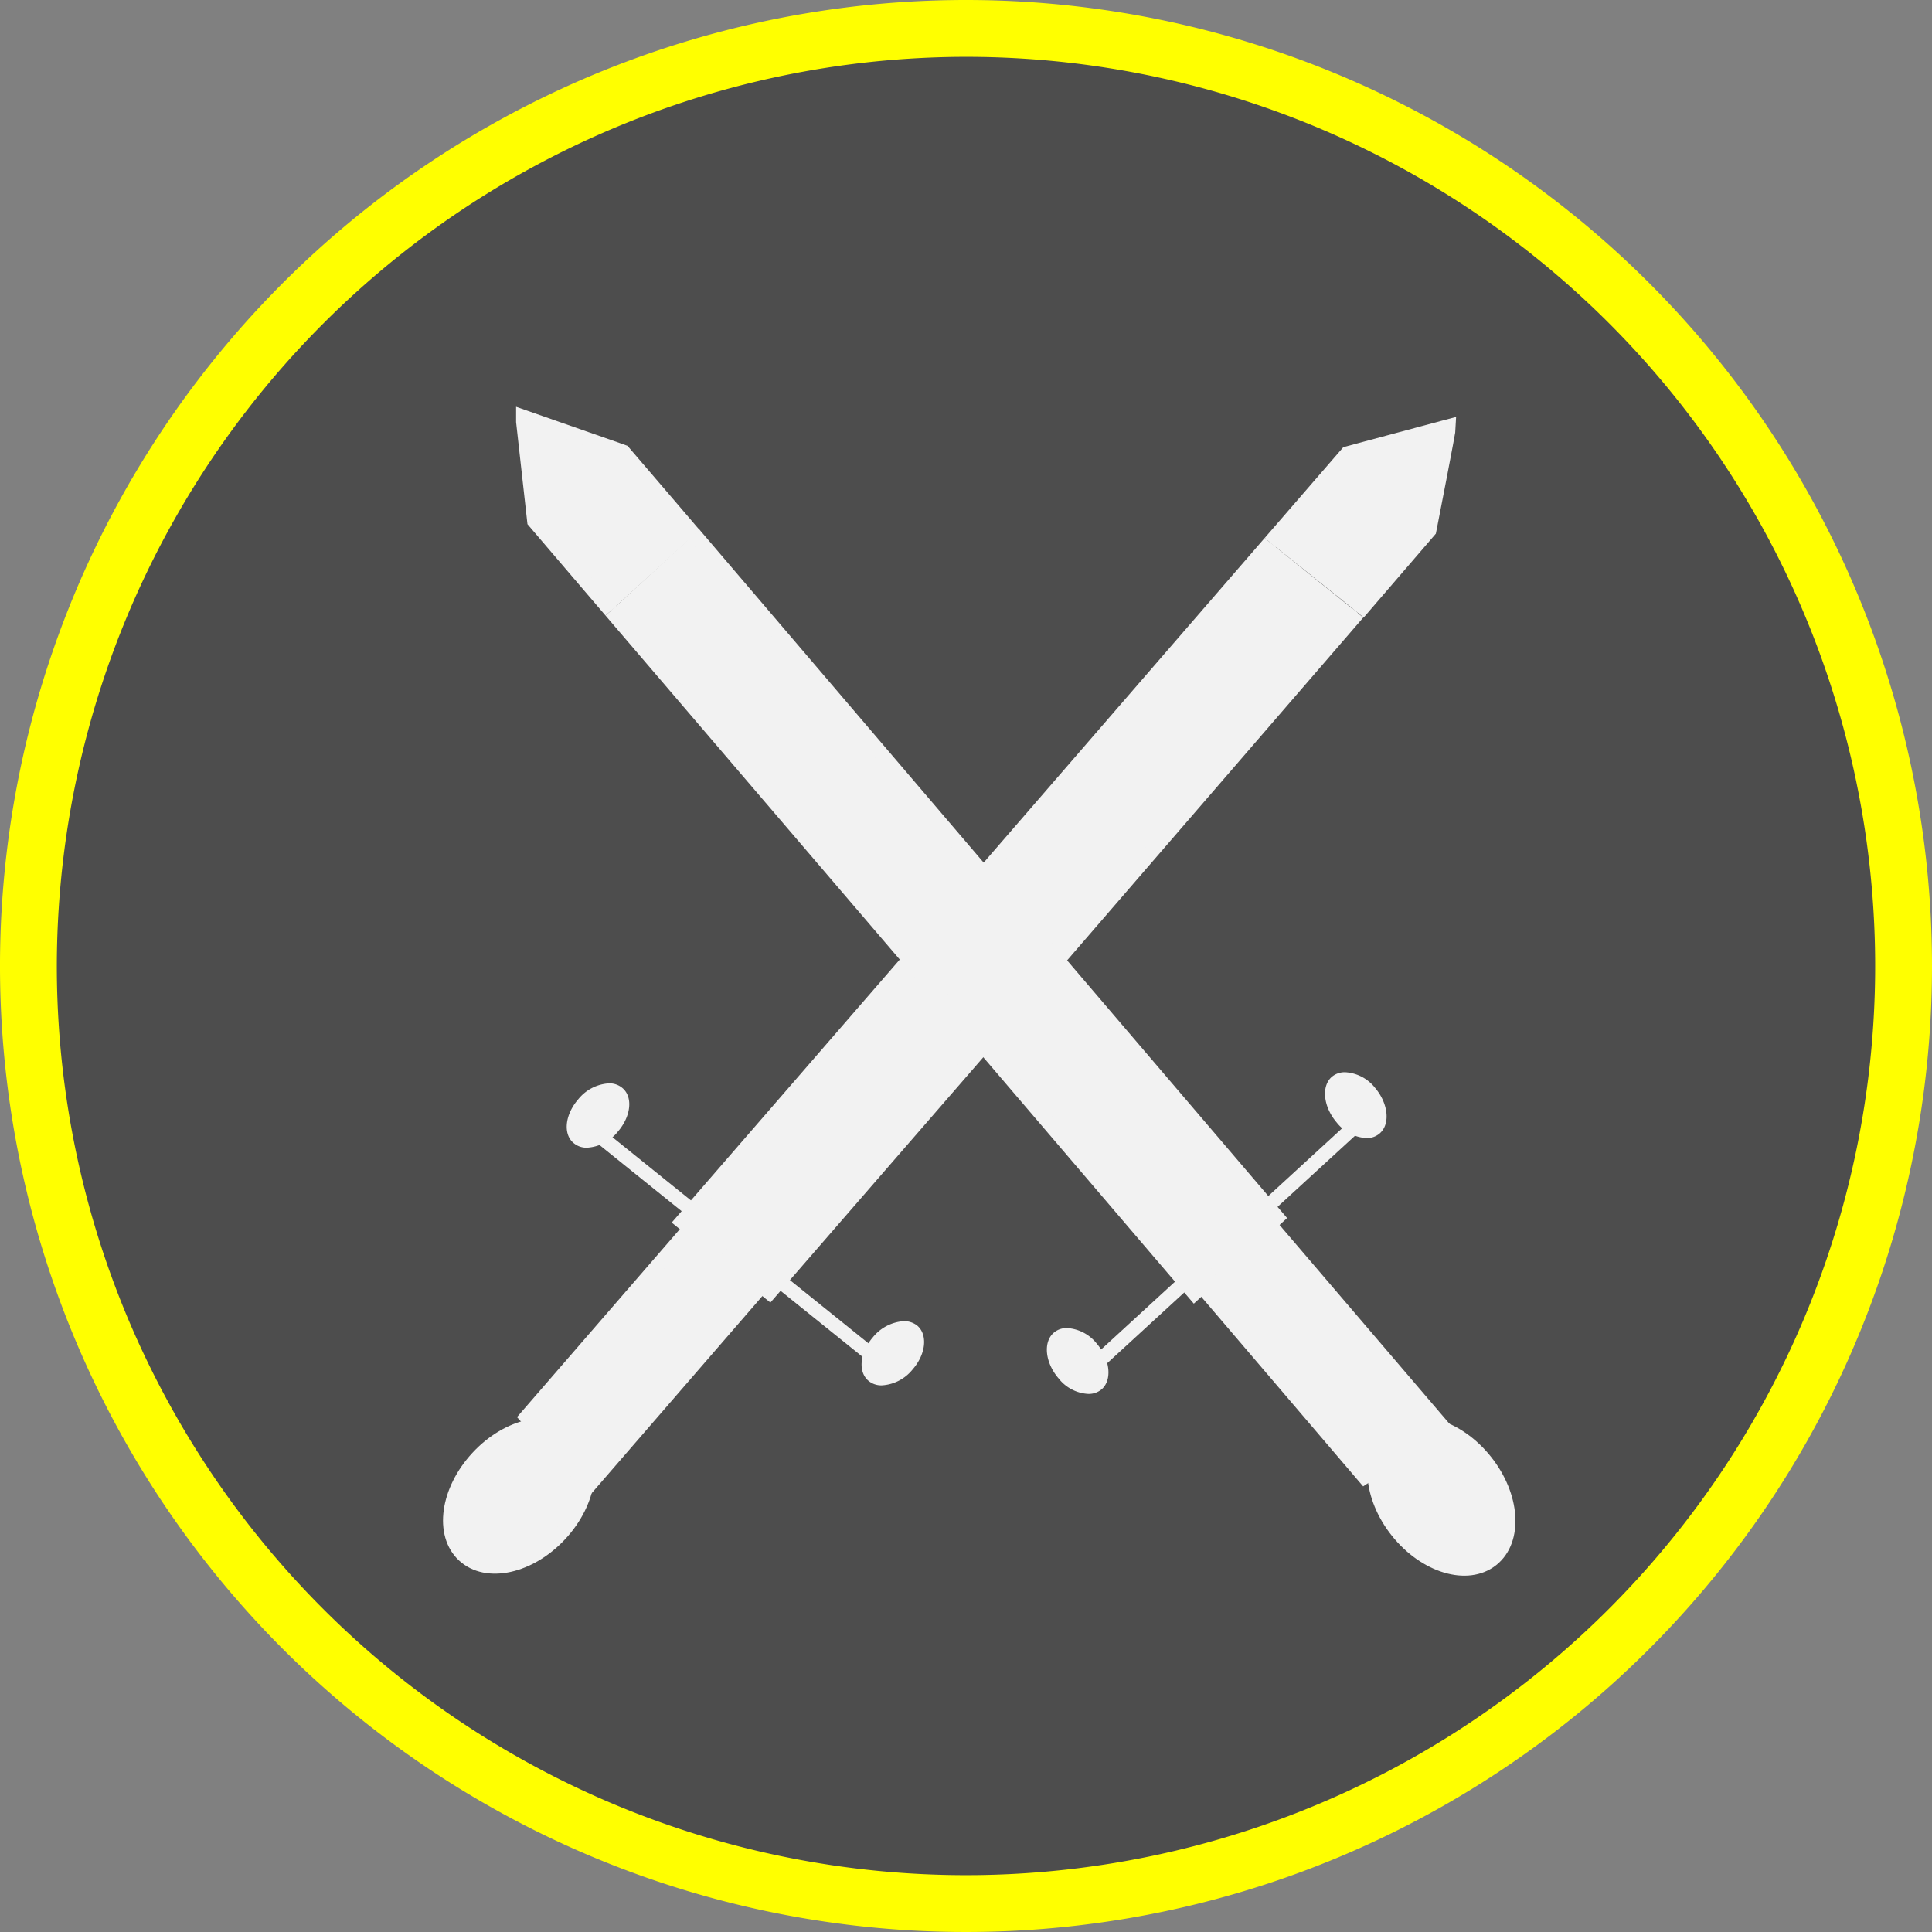 <svg xmlns="http://www.w3.org/2000/svg" viewBox="0 0 136 136"><rect x="0" y="0" width="136" height="136" fill="#808080" stroke="none"/><defs><style>.cls-1{fill:#4d4d4d;}.cls-2{fill:#ff0;}.cls-3,.cls-4{fill:#f2f2f2;}.cls-3{stroke:#f2f2f2;stroke-miterlimit:10;}</style></defs><title>jaime</title><g id="Layer_2" data-name="Layer 2"><g id="Layer_1-2" data-name="Layer 1"><circle class="cls-1" cx="68" cy="68" r="66"/><path class="cls-2" d="M68,4A64,64,0,1,1,4,68,64.07,64.07,0,0,1,68,4m0-4a68,68,0,1,0,68,68A68,68,0,0,0,68,0Z"/><line class="cls-3" x1="40.86" y1="78.88" x2="62.73" y2="96.49"/><path class="cls-3" d="M89.41,38.19,65,66.39,48,86l6.17,5,17-19.59L95.58,43.15"/><ellipse class="cls-3" cx="36.53" cy="105.31" rx="5.7" ry="3.96" transform="translate(-65.57 60.57) rotate(-47.21)"/><path class="cls-4" d="M41.32,80.31a.87.87,0,0,1-.92-.84,2.46,2.46,0,0,1,.67-1.73,2.56,2.56,0,0,1,1.8-1,.87.87,0,0,1,.92.84,2.44,2.44,0,0,1-.67,1.73,2.56,2.56,0,0,1-1.8,1Z"/><path class="cls-4" d="M42.87,77.28a.45.45,0,0,1,.29.09.37.37,0,0,1,.13.3A1.94,1.94,0,0,1,42.74,79a2.06,2.06,0,0,1-1.42.79.51.51,0,0,1-.29-.08.39.39,0,0,1-.13-.31,1.94,1.94,0,0,1,.55-1.35,2.06,2.06,0,0,1,1.42-.79m0-1a3,3,0,0,0-2.18,1.14c-.93,1.08-1.07,2.46-.29,3.08a1.4,1.4,0,0,0,.92.31,3,3,0,0,0,2.18-1.14c.93-1.08,1.07-2.46.29-3.08a1.4,1.4,0,0,0-.92-.31Z"/><path class="cls-4" d="M62.08,97a.93.93,0,0,1-.61-.19.87.87,0,0,1-.31-.65,2.44,2.44,0,0,1,.67-1.72,2.56,2.56,0,0,1,1.79-1,.86.86,0,0,1,.93.84,2.51,2.51,0,0,1-.67,1.73,2.56,2.56,0,0,1-1.8,1Z"/><path class="cls-4" d="M63.62,94a.54.54,0,0,1,.3.08.43.43,0,0,1,.13.31,1.94,1.94,0,0,1-.55,1.35,2,2,0,0,1-1.42.78.49.49,0,0,1-.3-.08.44.44,0,0,1-.13-.3,2,2,0,0,1,.56-1.35A2,2,0,0,1,63.62,94m0-1a3.06,3.06,0,0,0-2.17,1.13c-.94,1.09-1.07,2.47-.29,3.09a1.4,1.4,0,0,0,.92.3,3,3,0,0,0,2.17-1.13c.94-1.08,1.07-2.46.3-3.09a1.5,1.5,0,0,0-.93-.3Z"/><polyline class="cls-3" points="48.59 86.44 37.06 99.75 41.43 104.6 53.64 90.5"/><path class="cls-3" d="M89.41,38.19l5.43-6.27,6.82-1.83L102,30c0,.25-1.31,6.93-1.31,6.93l-.08.41-5,5.81"/><line class="cls-3" x1="75.98" y1="97.08" x2="96.67" y2="78.09"/><path class="cls-3" d="M43,43,67.25,71.35l16.83,19.7,5.83-5.35L73.09,66,48.86,37.61"/><ellipse class="cls-3" cx="101.46" cy="105.32" rx="3.96" ry="5.7" transform="translate(-43.53 86.26) rotate(-38.58)"/><path class="cls-4" d="M76.57,97.62a2.38,2.38,0,0,1-1.68-.92c-.75-.87-.93-2-.4-2.49A.83.83,0,0,1,75.1,94a2.41,2.41,0,0,1,1.68.93c.74.86.92,2,.4,2.49a.89.89,0,0,1-.61.21Z"/><path class="cls-4" d="M75.1,94.49a1.91,1.91,0,0,1,1.3.75c.63.74.68,1.58.44,1.8a.36.36,0,0,1-.27.08,1.87,1.87,0,0,1-1.3-.74c-.64-.75-.69-1.58-.44-1.81a.36.36,0,0,1,.27-.08m0-1a1.36,1.36,0,0,0-.95.35c-.73.67-.57,2.1.36,3.18a2.84,2.84,0,0,0,2.06,1.1,1.4,1.4,0,0,0,1-.34c.73-.67.57-2.1-.36-3.19a2.88,2.88,0,0,0-2.06-1.1Z"/><path class="cls-4" d="M96.2,79.61a2.39,2.39,0,0,1-1.68-.93c-.74-.86-.93-2-.4-2.49a.89.89,0,0,1,.61-.21,2.4,2.4,0,0,1,1.68.92c.74.87.93,2,.4,2.49a.85.85,0,0,1-.61.22Z"/><path class="cls-4" d="M94.73,76.48a1.89,1.89,0,0,1,1.3.74c.64.75.69,1.58.44,1.81a.36.36,0,0,1-.27.08,1.91,1.91,0,0,1-1.3-.75c-.64-.74-.69-1.58-.44-1.8a.36.36,0,0,1,.27-.08m0-1a1.4,1.4,0,0,0-1,.34c-.73.67-.57,2.1.36,3.19a2.86,2.86,0,0,0,2.06,1.1,1.36,1.36,0,0,0,1-.35c.73-.67.57-2.1-.36-3.19a2.88,2.88,0,0,0-2.06-1.09Z"/><polyline class="cls-3" points="84.61 90.57 96.05 103.97 101.5 100.37 89.38 86.19"/><path class="cls-3" d="M43,43l-5.39-6.31-.78-7,0-.35,6.66,2.33.39.14c1.25,1.45,5,5.84,5,5.84"/></g></g></svg>
